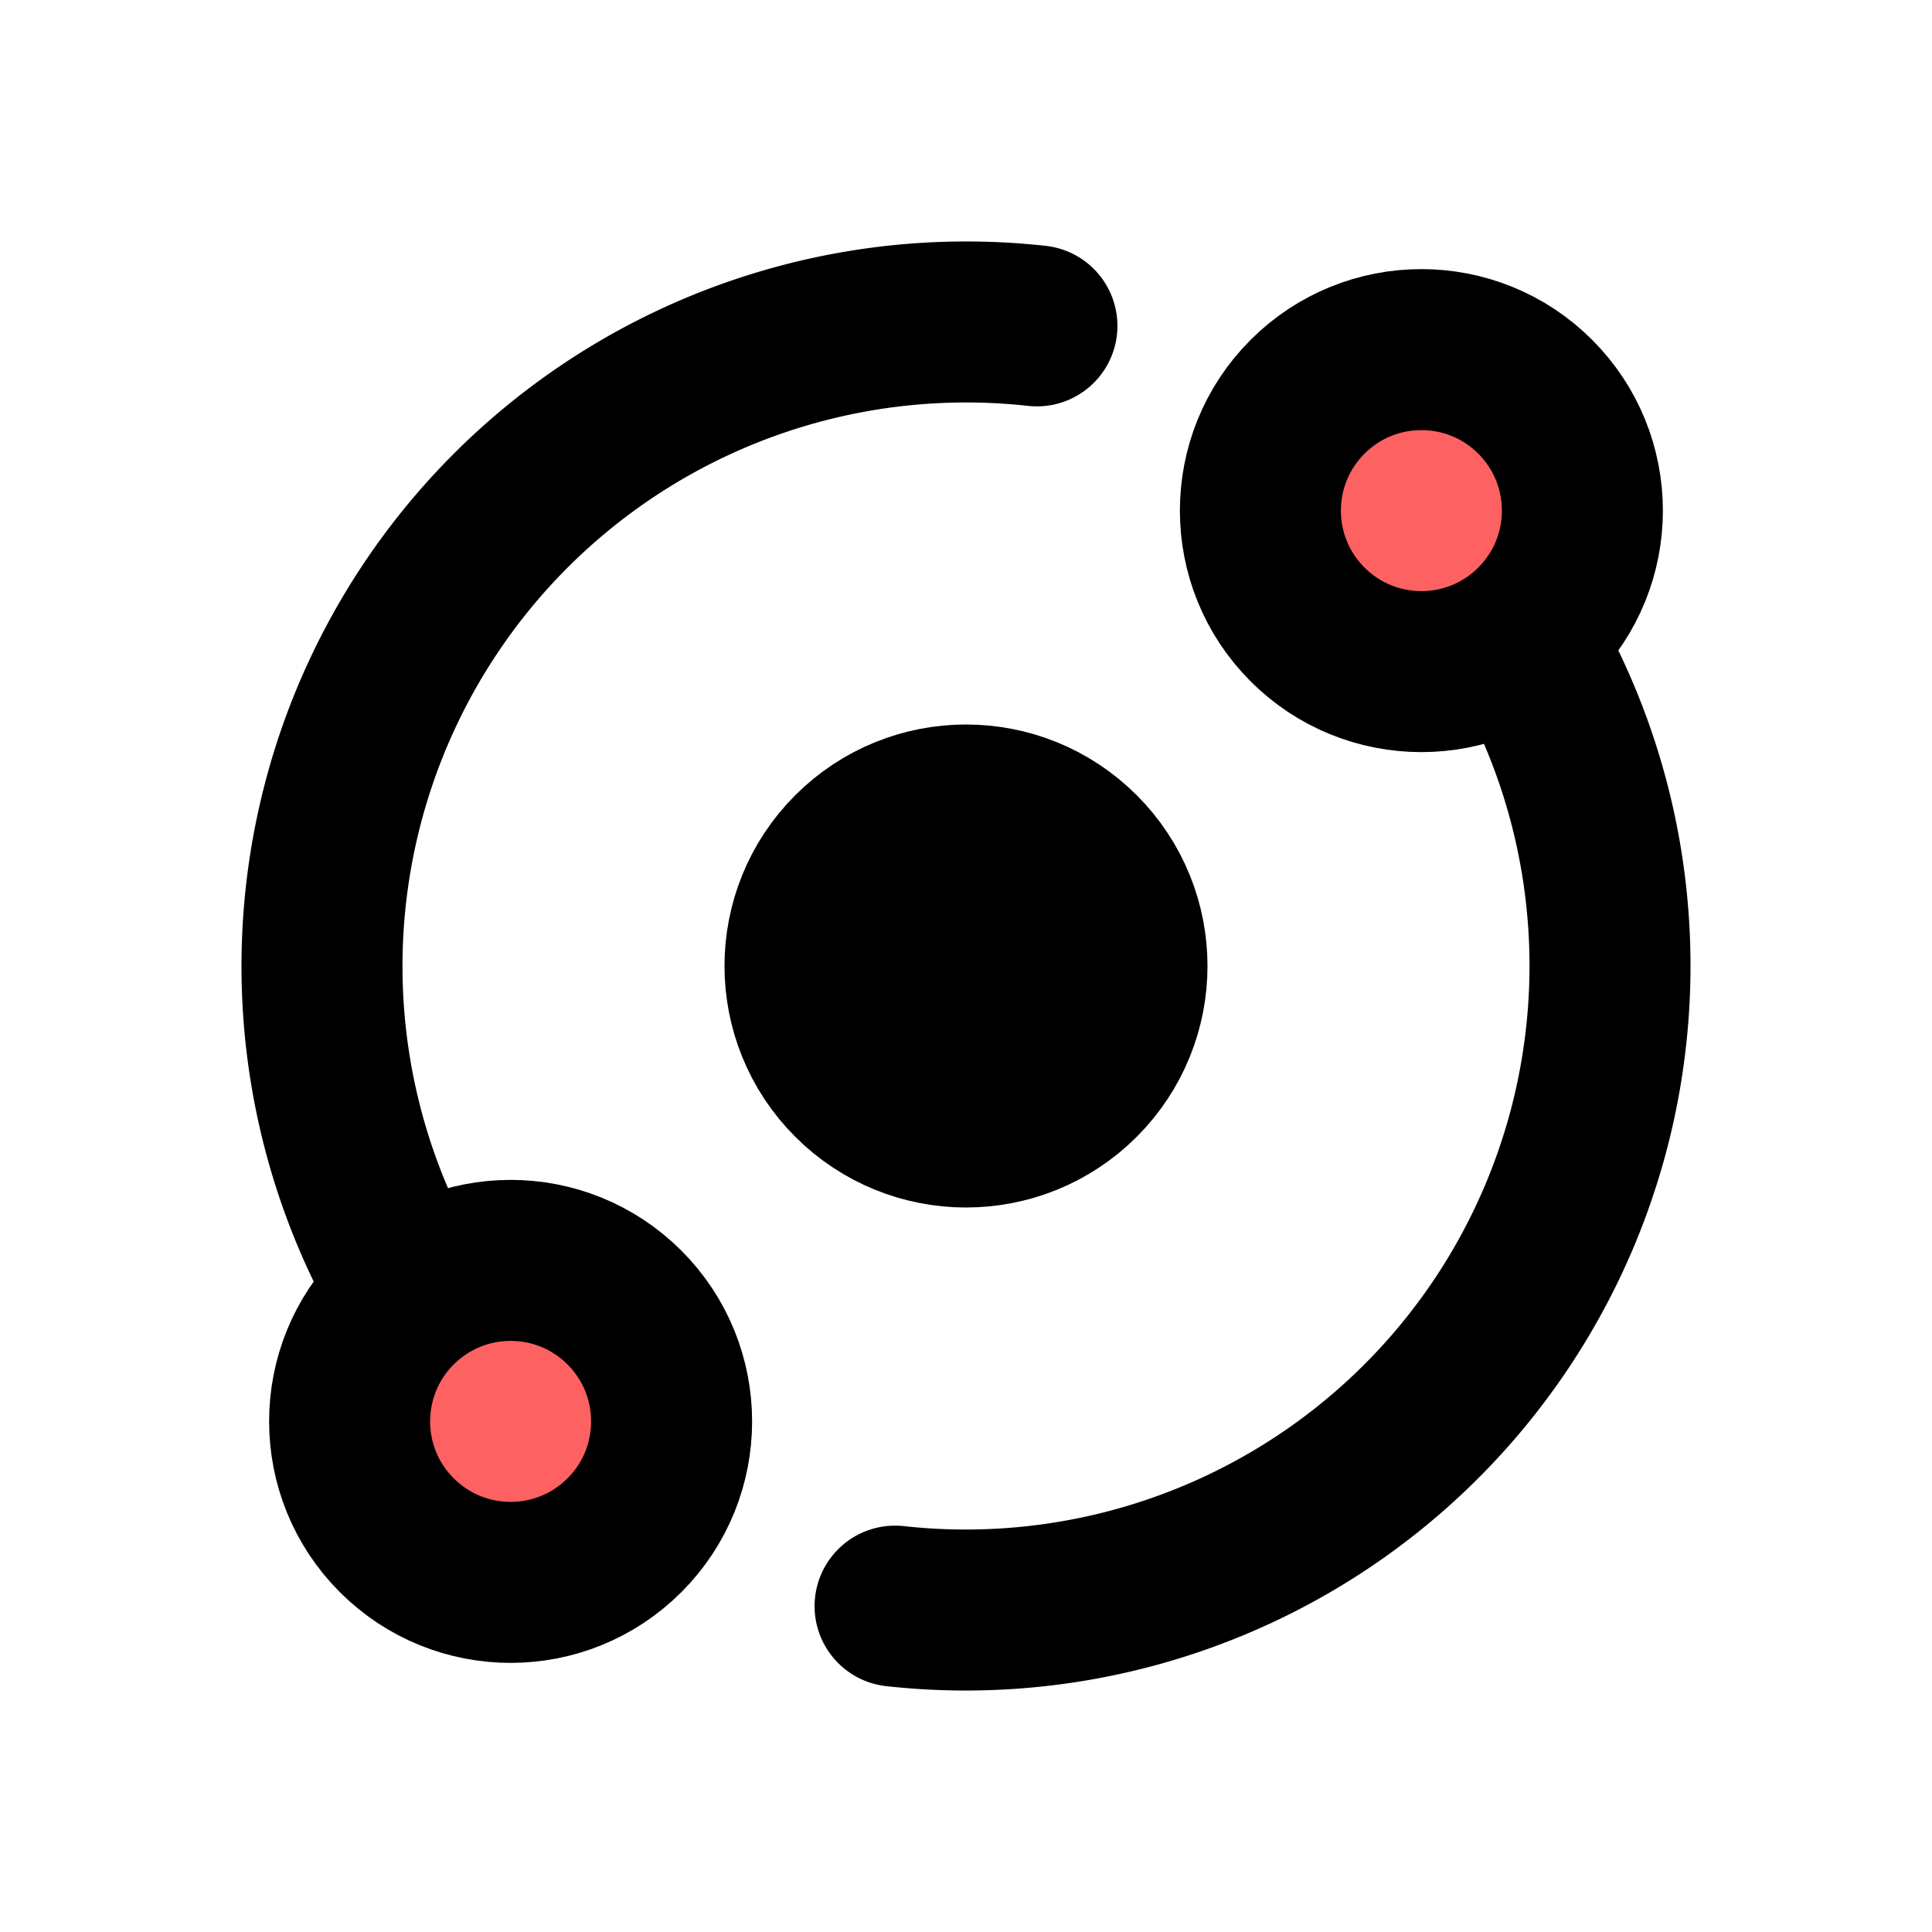 <svg xmlns="http://www.w3.org/2000/svg" 
xmlns:xlink="http://www.w3.org/1999/xlink" 
width="1em" height="1em" preserveAspectRatio="xMidYMid meet" viewBox="0 0 24 24" 
style="-ms-transform: rotate(360deg); -webkit-transform: rotate(360deg); transform: rotate(360deg);">
<g fill="none" stroke="currentColor" stroke-linecap="round" stroke-linejoin="round" stroke-width="2">
<path style="color:#FF9D9D;" d="M18.893 7.936a8.003 8.003 0 0 1-7.774 12.016m-6.012-3.888a8.003 8.003 0 0 1 7.774-12.016"/>
<circle cx="17.657" cy="6.343" r="2" fill="currentColor" style="color:#FE6161;" transform="rotate(45 17.657 6.343)"/>
<circle cx="6.343" cy="17.657" r="2" fill="currentColor" style="color:#FE6161;" transform="rotate(45 6.343 17.657)"/>
<circle cx="12" cy="12" r="2" fill="currentColor" transform="rotate(45 12 12)"/></g></svg>